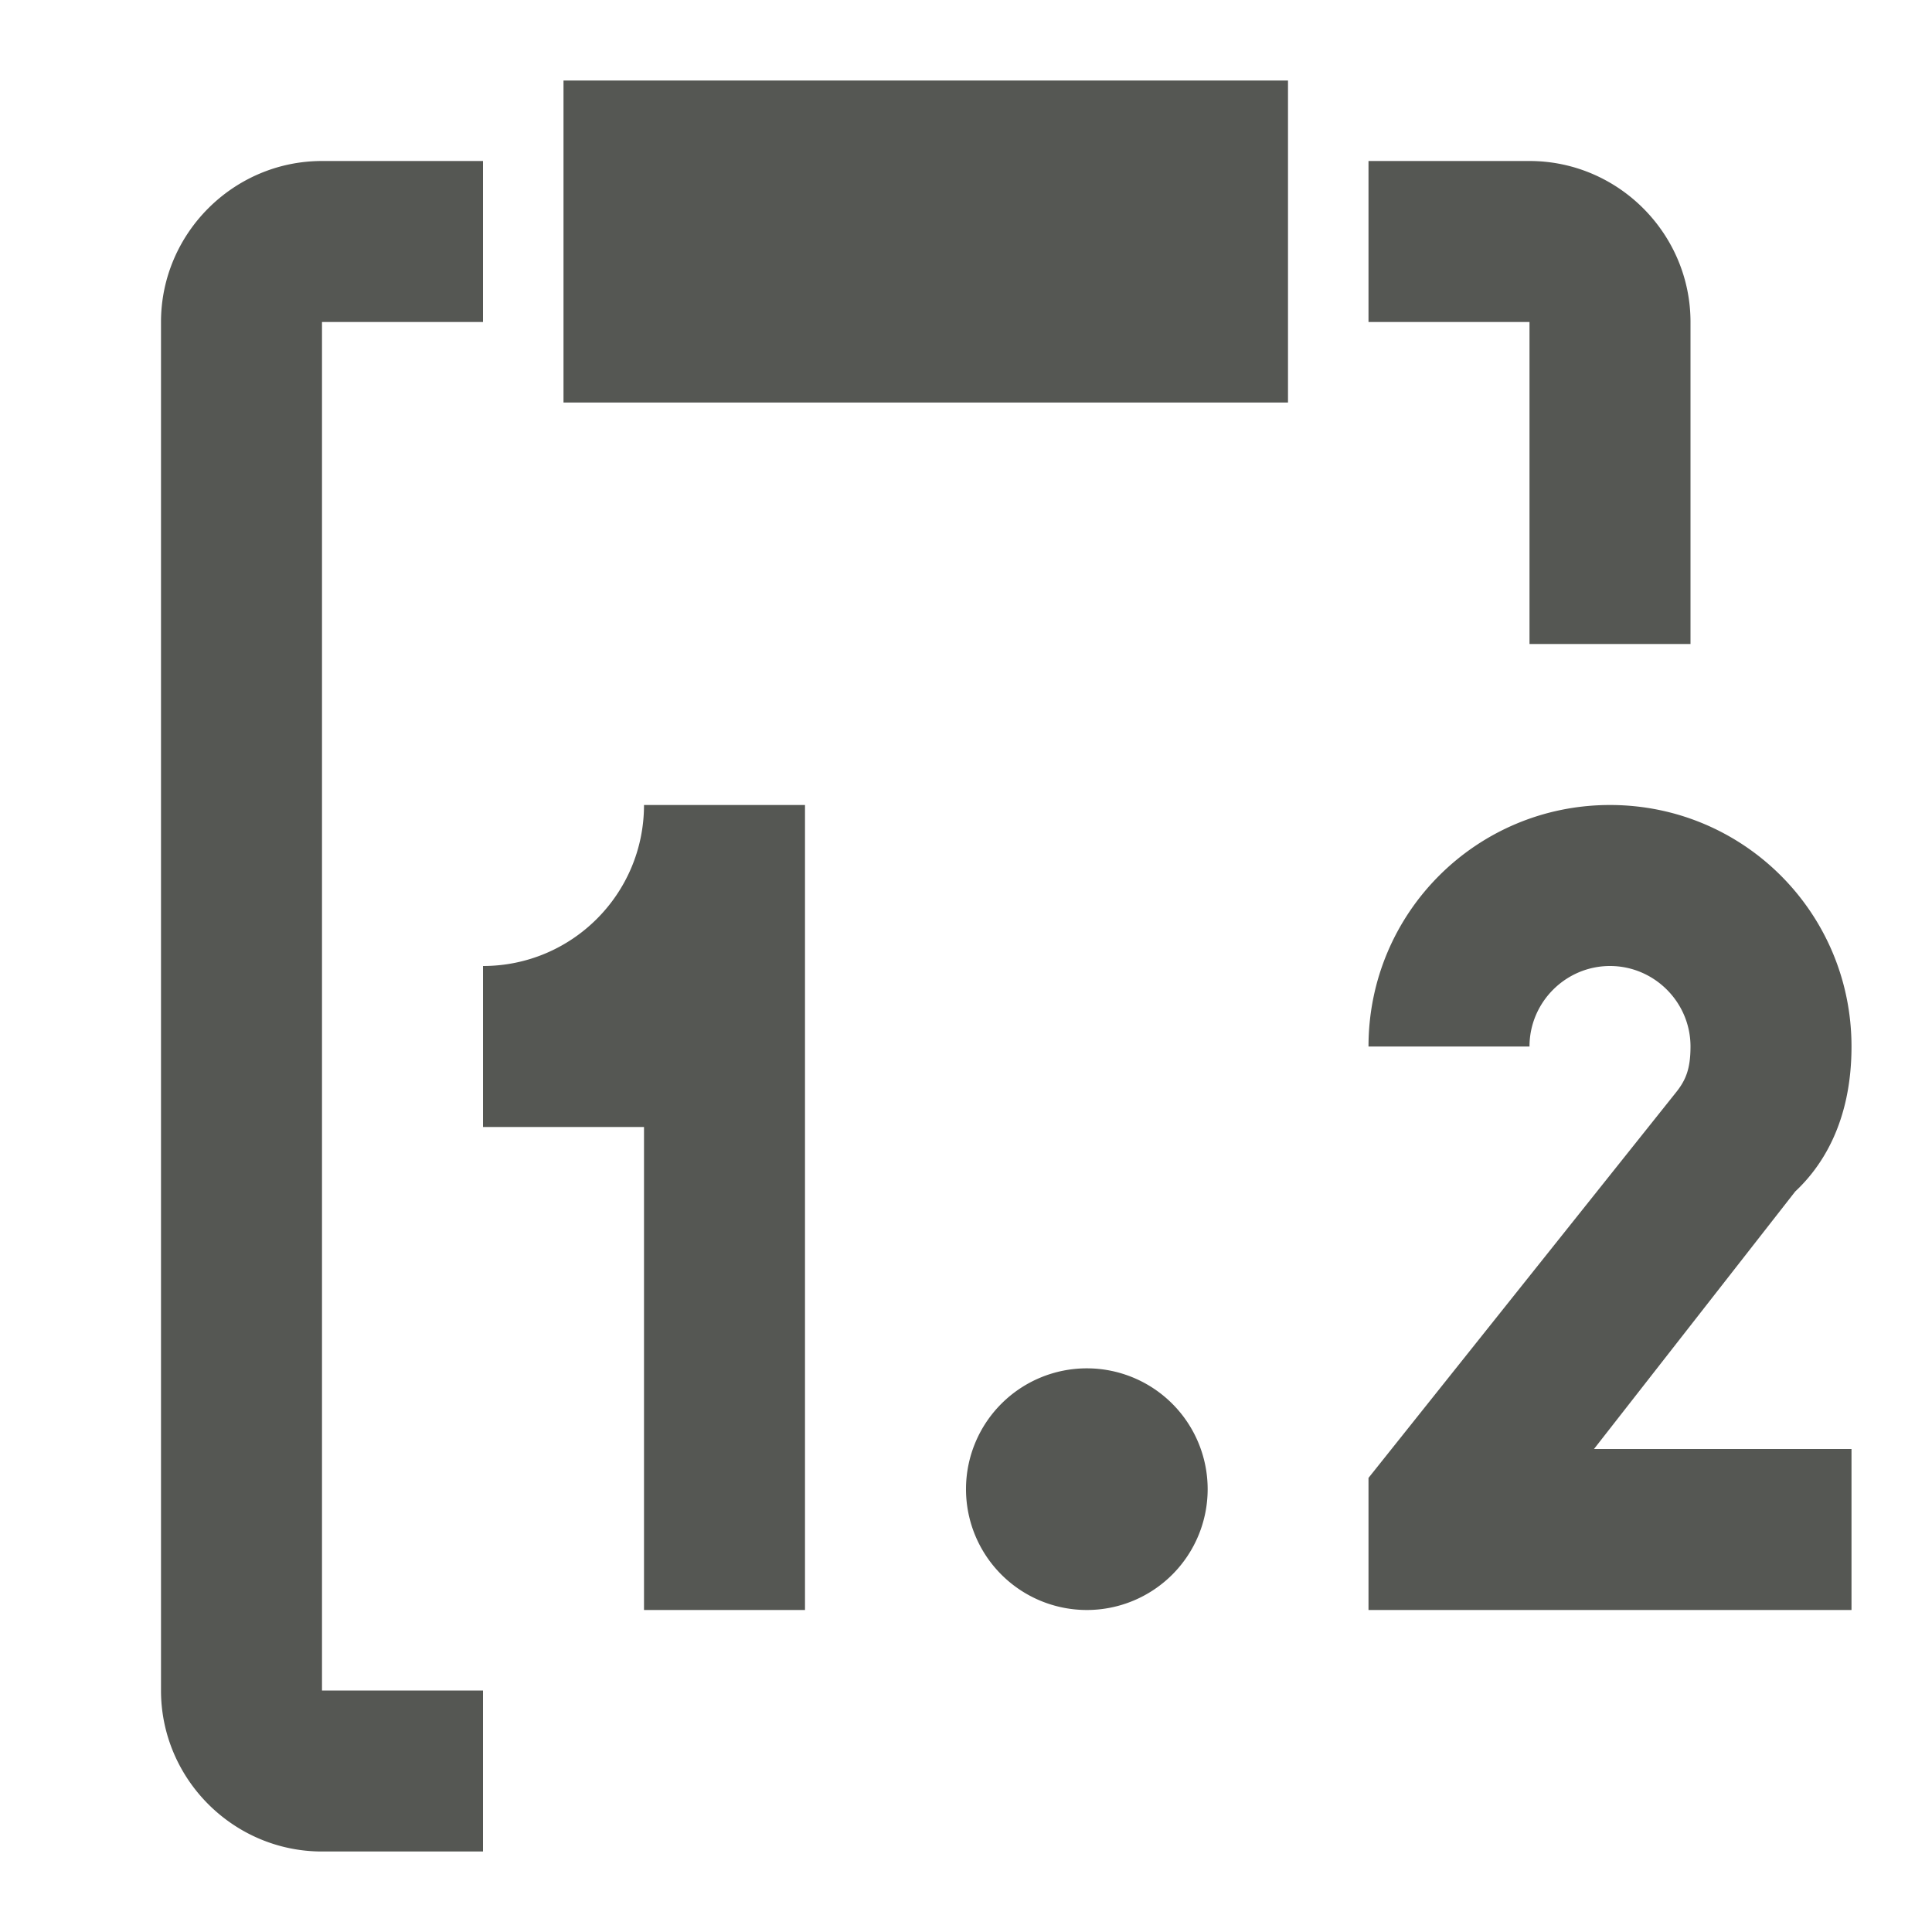 <svg viewBox="0 0 24 24" xmlns="http://www.w3.org/2000/svg"><path d="m7 1v4h9v-4zm-3 1c-1.1 0-2 .9-2 2v17c0 1.1.9 2 2 2h2v-2h-2v-17h2v-2zm13 0v2h2v4h2v-4c0-1.1-.9-2-2-2zm-9 8c0 1.105-.895 2-2 2v2h2v6h2v-10zm12 0c-1.66 0-3 1.34-3 3h2c0-.55.45-1 1-1s1 .45 1 1c0 .28-.06.42-.18.57l-3.82 4.789v1.641h6v-2h-3.199l2.5-3.199c.321-.3.699-.851.699-1.801 0-1.66-1.34-3-3-3zm-6.498 6.998a1.501 1.501 0 0 0 -1.502 1.5 1.501 1.501 0 0 0 1.502 1.502 1.501 1.501 0 0 0 1.5-1.502 1.501 1.501 0 0 0 -1.5-1.5z" fill="#555753"/></svg>